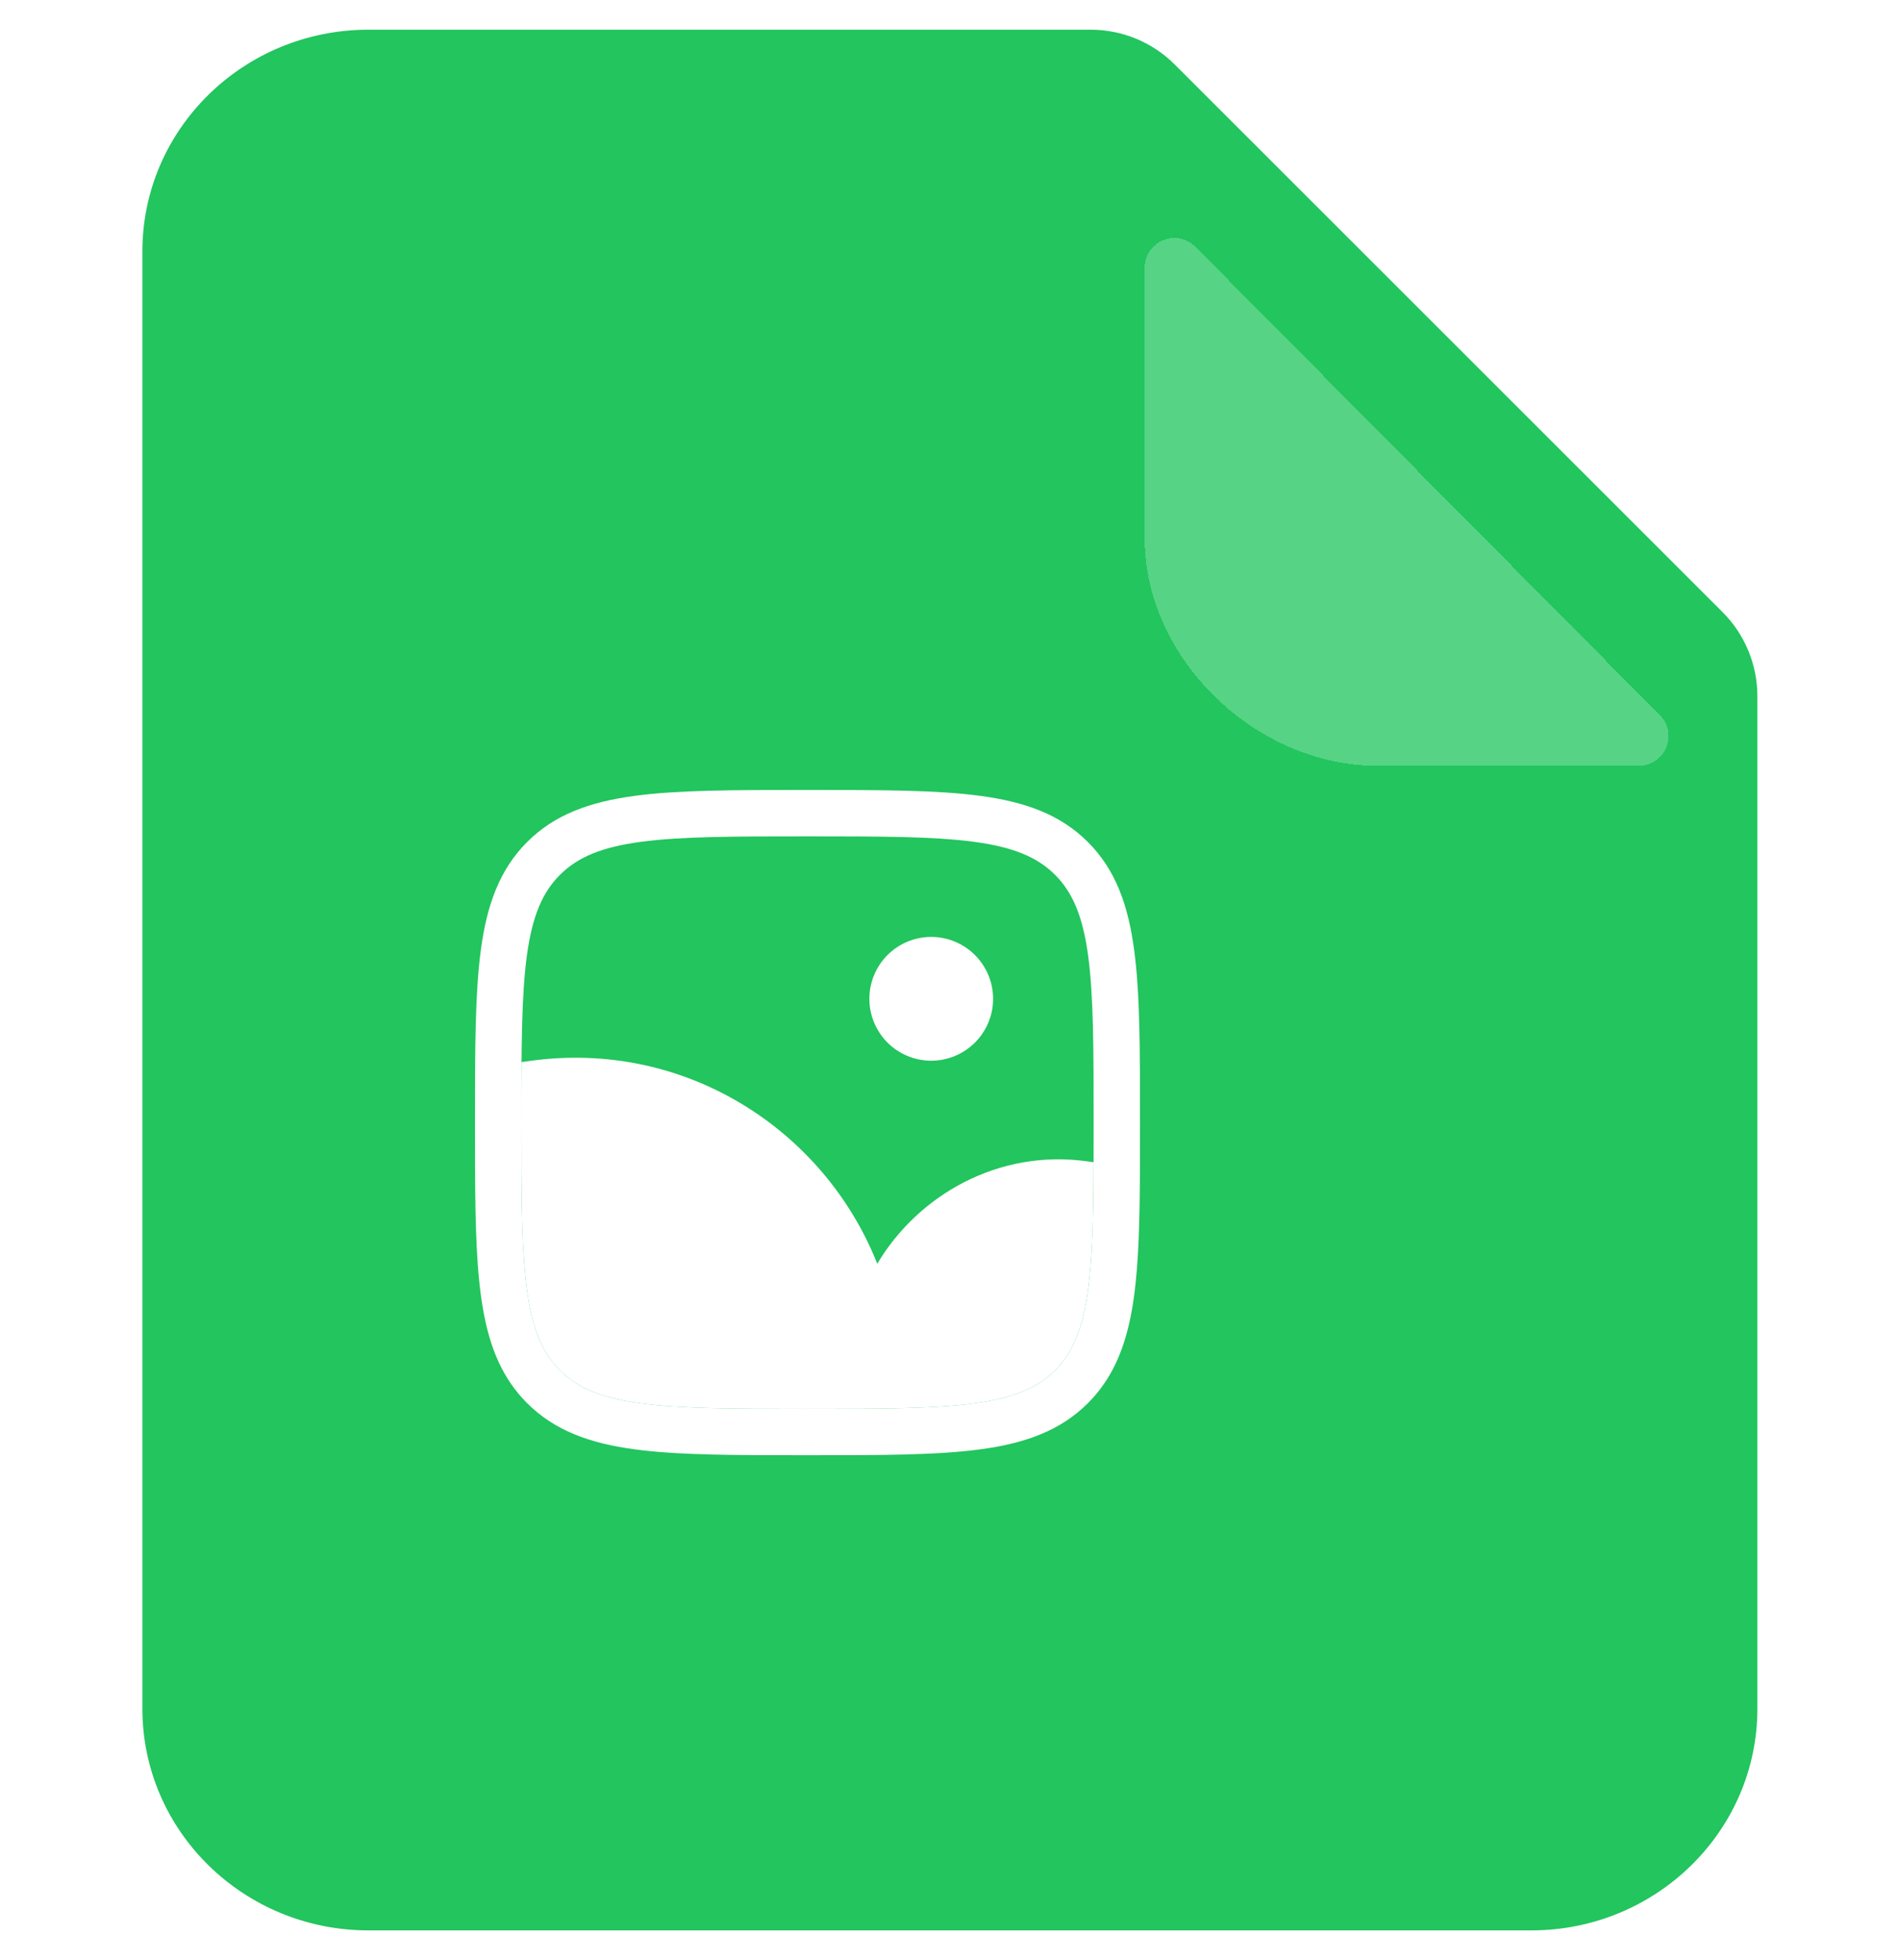 <svg width="32" height="33" viewBox="0 0 32 33" fill="none" xmlns="http://www.w3.org/2000/svg">
<g clip-path="url(#clip0_1009_6597)">
<path d="M18.37 0.5C18.901 0.5 19.409 0.711 19.784 1.085L29.012 10.306C29.387 10.681 29.598 11.19 29.598 11.721V28.767C29.598 30.828 27.893 32.5 25.79 32.5H6.206C4.103 32.5 2.398 30.828 2.398 28.767V4.233C2.398 2.171 4.103 0.5 6.206 0.5H18.37Z" fill="#22C55E"/>
<g filter="url(#filter0_d_1009_6597)">
<path d="M27.956 10.04C28.269 10.356 28.045 10.893 27.601 10.893H23.201C21.139 10.893 19.279 9.079 19.279 7.069V2.507C19.279 2.06 19.82 1.838 20.134 2.155L27.956 10.04Z" fill="white" fill-opacity="0.24" shape-rendering="crispEdges"/>
</g>
<path fill-rule="evenodd" clip-rule="evenodd" d="M13.57 13.3H13.63C14.832 13.3 15.775 13.3 16.51 13.399C17.263 13.5 17.857 13.711 18.323 14.177C18.789 14.643 19 15.237 19.101 15.99C19.2 16.725 19.2 17.667 19.2 18.87V18.916C19.2 19.91 19.2 20.724 19.146 21.387C19.092 22.053 18.981 22.609 18.732 23.072C18.622 23.276 18.487 23.459 18.323 23.623C17.857 24.089 17.263 24.3 16.51 24.401C15.775 24.5 14.832 24.5 13.63 24.5H13.57C12.367 24.5 11.425 24.5 10.69 24.401C9.937 24.3 9.343 24.088 8.877 23.623C8.464 23.209 8.251 22.695 8.138 22.057C8.026 21.43 8.005 20.65 8.001 19.682C8 19.436 8 19.175 8 18.9V18.87C8 17.667 8 16.725 8.099 15.989C8.2 15.237 8.412 14.643 8.877 14.177C9.343 13.711 9.937 13.5 10.69 13.399C11.425 13.3 12.367 13.3 13.57 13.3ZM10.794 14.173C10.128 14.262 9.726 14.433 9.43 14.73C9.133 15.027 8.963 15.428 8.873 16.094C8.782 16.771 8.781 17.661 8.781 18.9C8.781 19.175 8.781 19.434 8.782 19.679C8.787 20.655 8.808 21.369 8.906 21.92C9.002 22.459 9.166 22.806 9.43 23.07C9.727 23.367 10.128 23.537 10.794 23.627C11.472 23.717 12.361 23.718 13.6 23.718C14.839 23.718 15.729 23.717 16.406 23.627C17.072 23.537 17.474 23.366 17.771 23.07C17.88 22.96 17.969 22.84 18.044 22.702C18.216 22.381 18.316 21.951 18.367 21.324C18.418 20.696 18.419 19.913 18.419 18.9C18.419 17.661 18.418 16.771 18.327 16.094C18.237 15.428 18.067 15.026 17.77 14.729C17.473 14.433 17.072 14.262 16.406 14.173C15.729 14.082 14.839 14.081 13.6 14.081C12.361 14.081 11.471 14.082 10.794 14.173Z" fill="white"/>
<path d="M18.418 19.567L18.302 19.551C16.821 19.346 15.465 20.116 14.775 21.277C13.884 19.024 11.531 17.487 8.902 17.865L8.784 17.881C8.781 18.192 8.781 18.53 8.781 18.9C8.781 19.175 8.781 19.434 8.782 19.679C8.787 20.655 8.808 21.369 8.906 21.92C9.002 22.459 9.166 22.806 9.43 23.07C9.727 23.367 10.128 23.537 10.794 23.627C11.472 23.717 12.361 23.718 13.6 23.718C14.839 23.718 15.729 23.717 16.406 23.627C17.072 23.537 17.474 23.366 17.771 23.07C17.88 22.96 17.969 22.84 18.044 22.702C18.216 22.381 18.316 21.951 18.367 21.324C18.407 20.841 18.416 20.267 18.418 19.567Z" fill="white"/>
<path d="M16.726 16.816C16.726 17.092 16.616 17.357 16.42 17.553C16.225 17.748 15.96 17.858 15.684 17.858C15.407 17.858 15.142 17.748 14.947 17.553C14.752 17.357 14.642 17.092 14.642 16.816C14.642 16.54 14.752 16.275 14.947 16.079C15.142 15.884 15.407 15.774 15.684 15.774C15.96 15.774 16.225 15.884 16.42 16.079C16.616 16.275 16.726 16.54 16.726 16.816Z" fill="white"/>
</g>
<defs>
<filter id="filter0_d_1009_6597" x="17.277" y="2.006" width="12.824" height="12.887" filterUnits="userSpaceOnUse" color-interpolation-filters="sRGB">
<feFlood flood-opacity="0" result="BackgroundImageFix"/>
<feColorMatrix in="SourceAlpha" type="matrix" values="0 0 0 0 0 0 0 0 0 0 0 0 0 0 0 0 0 0 127 0" result="hardAlpha"/>
<feOffset dy="2"/>
<feGaussianBlur stdDeviation="1"/>
<feComposite in2="hardAlpha" operator="out"/>
<feColorMatrix type="matrix" values="0 0 0 0 0 0 0 0 0 0 0 0 0 0 0 0 0 0 0.04 0"/>
<feBlend mode="normal" in2="BackgroundImageFix" result="effect1_dropShadow_1009_6597"/>
<feBlend mode="normal" in="SourceGraphic" in2="effect1_dropShadow_1009_6597" result="shape"/>
</filter>
<clipPath id="clip0_1009_6597">
<rect width="32" height="32" fill="white" transform="translate(0 0.5)"/>
</clipPath>
</defs>
</svg>
